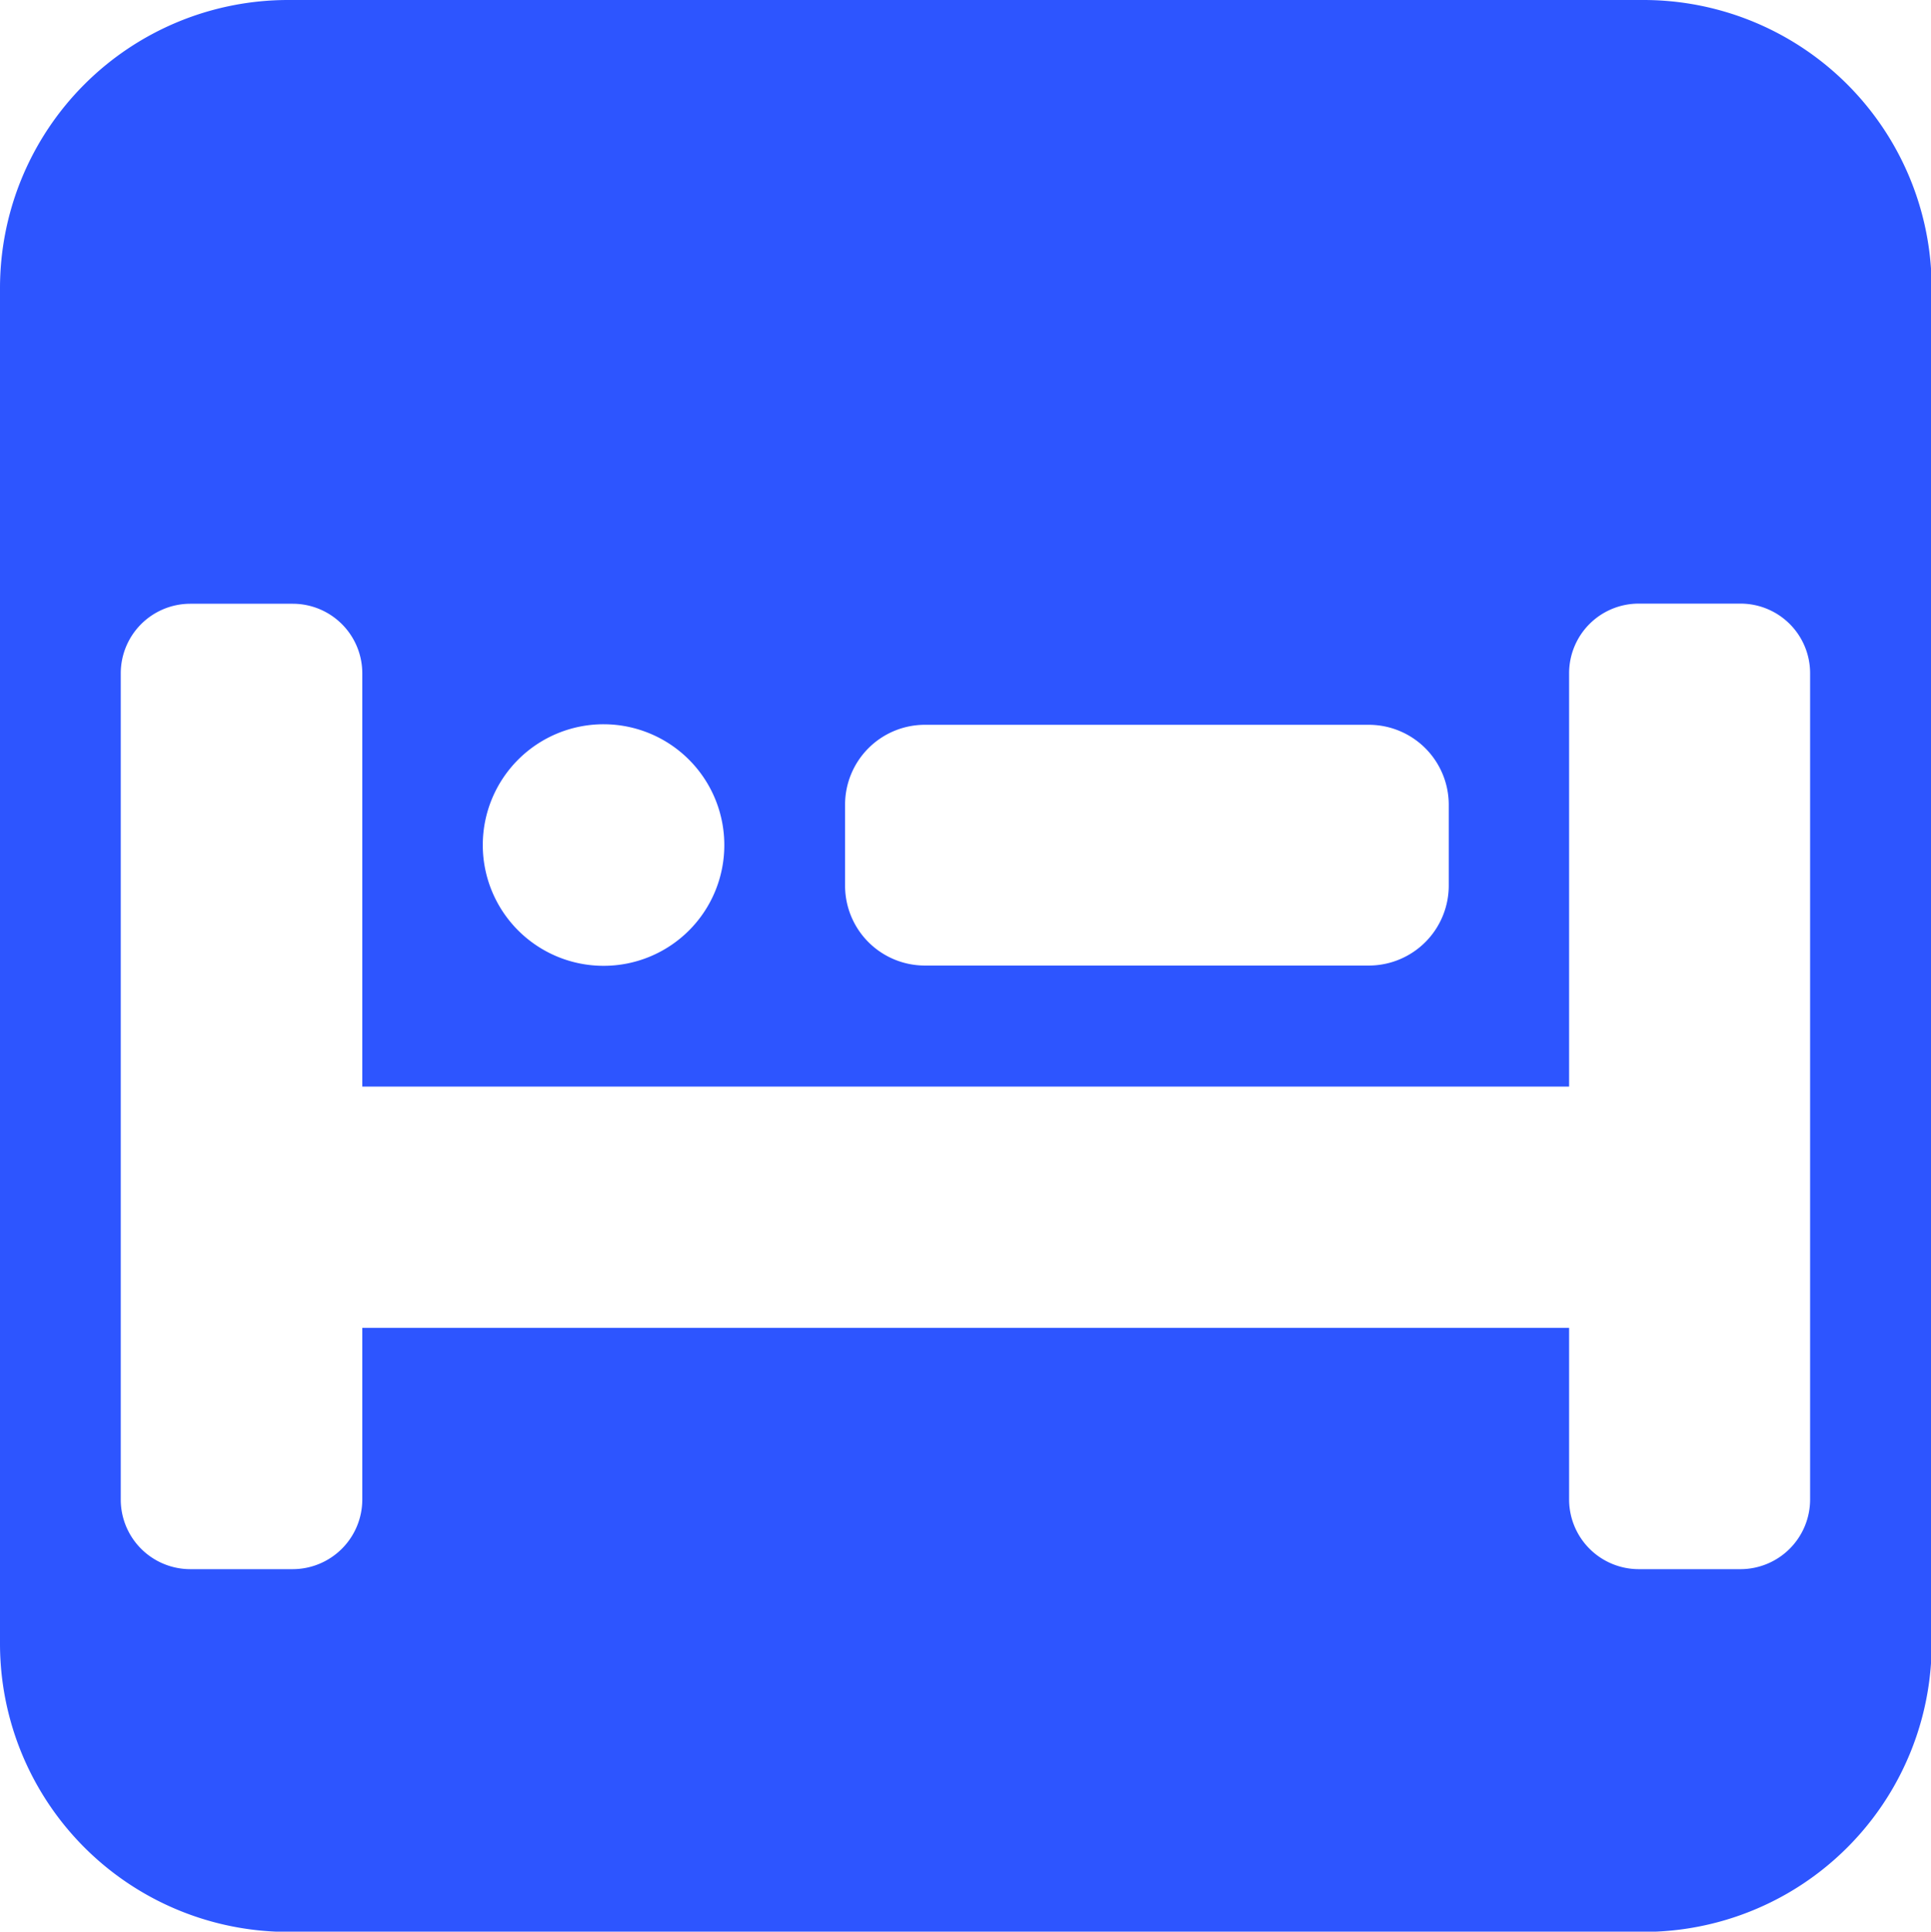 <svg xmlns="http://www.w3.org/2000/svg" viewBox="0 0 142.95 142.98"><defs><style>.cls-1{fill:#2d55ff;fill-rule:evenodd;}</style></defs><g id="Layer_2" data-name="Layer 2"><g id="Layer_1-2" data-name="Layer 1"><path class="cls-1" d="M107.25,65.56v-6a5.92,5.92,0,0,0-5.9-5.91H68.46a5.91,5.91,0,0,0-5.9,5.91v6a5.91,5.91,0,0,0,5.9,5.91h32.89A5.92,5.92,0,0,0,107.25,65.56Zm-53.63-3a8.94,8.94,0,1,0-8.93,8.93A8.93,8.93,0,0,0,53.62,62.55ZM26.82,111V98.29h89.34V111a5.16,5.16,0,0,0,5.14,5.15h7.59A5.16,5.16,0,0,0,134,111V49.82a5.15,5.15,0,0,0-5.15-5.14H121.3a5.15,5.15,0,0,0-5.14,5.14V80.43H26.82V49.83a5.15,5.15,0,0,0-5.15-5.14H14.08a5.15,5.15,0,0,0-5.14,5.14V111a5.15,5.15,0,0,0,5.14,5.15h7.59A5.16,5.16,0,0,0,26.82,111ZM0,121.65V21.33A21.33,21.33,0,0,1,21.33,0h100.3A21.33,21.33,0,0,1,143,21.33V121.65A21.33,21.33,0,0,1,121.63,143H21.33A21.34,21.34,0,0,1,0,121.65Z"/></g></g></svg>